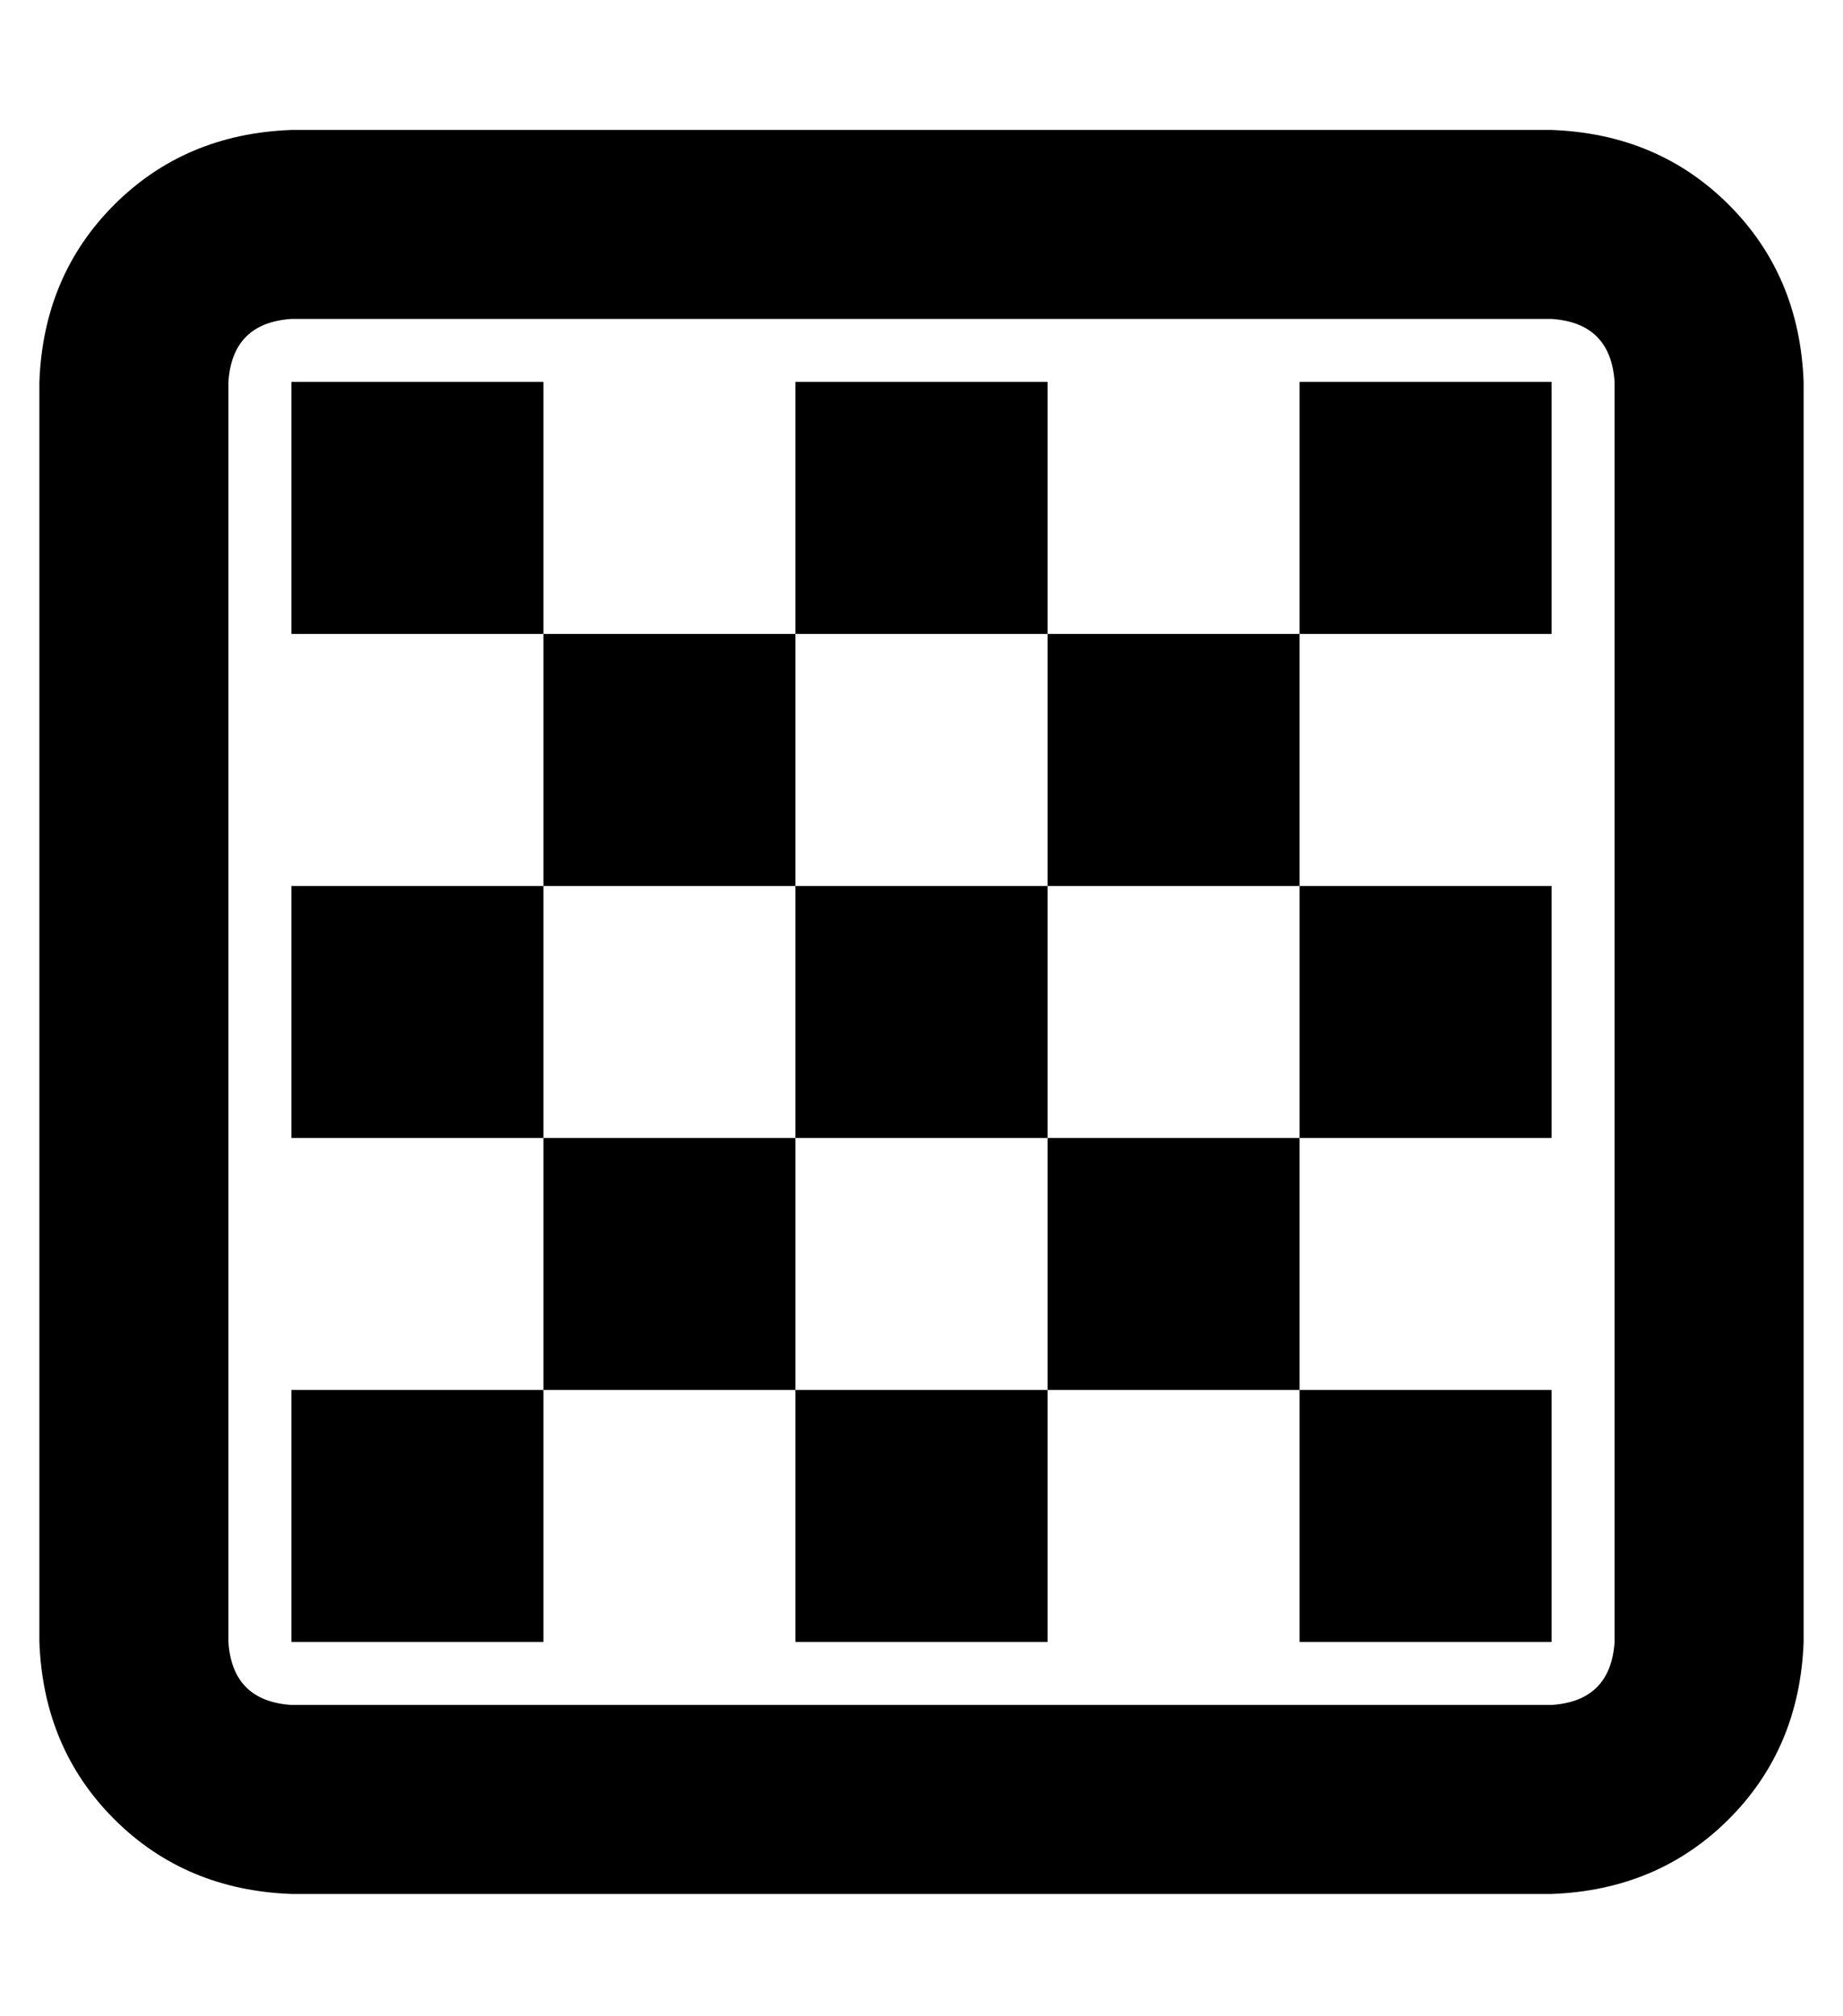 <?xml version="1.0" standalone="no"?>
<!DOCTYPE svg PUBLIC "-//W3C//DTD SVG 1.1//EN" "http://www.w3.org/Graphics/SVG/1.1/DTD/svg11.dtd" >
<svg xmlns="http://www.w3.org/2000/svg" xmlns:xlink="http://www.w3.org/1999/xlink" version="1.1" viewBox="-10 -40 468 512">
   <path fill="currentColor"
d="M64 41q-15 1 -16 16v320v0q1 15 16 16h320v0q15 -1 16 -16v-320v0q-1 -15 -16 -16h-320v0zM0 57q1 -27 19 -45v0v0q18 -18 45 -19h320v0q27 1 45 19t19 45v320v0q-1 27 -19 45t-45 19h-320v0q-27 -1 -45 -19t-19 -45v-320v0zM128 57v64v-64v64h64v0v-64v0h64v0v64v0h64v0
v-64v0h64v0v64v0h-64v0v64v0h64v0v64v0h-64v0v64v0h64v0v64v0h-64v0v-64v0h-64v0v64v0h-64v0v-64v0h-64v0v64v0h-64v0v-64v0h64v0v-64v0h-64v0v-64v0h64v0v-64v0h-64v0v-64v0h64v0zM192 185h64h-64h64v-64v0h-64v0v64v0zM192 249v-64v64v-64h-64v0v64v0h64v0zM256 249h-64
h64h-64v64v0h64v0v-64v0zM256 249h64h-64h64v-64v0h-64v0v64v0z" />
</svg>
